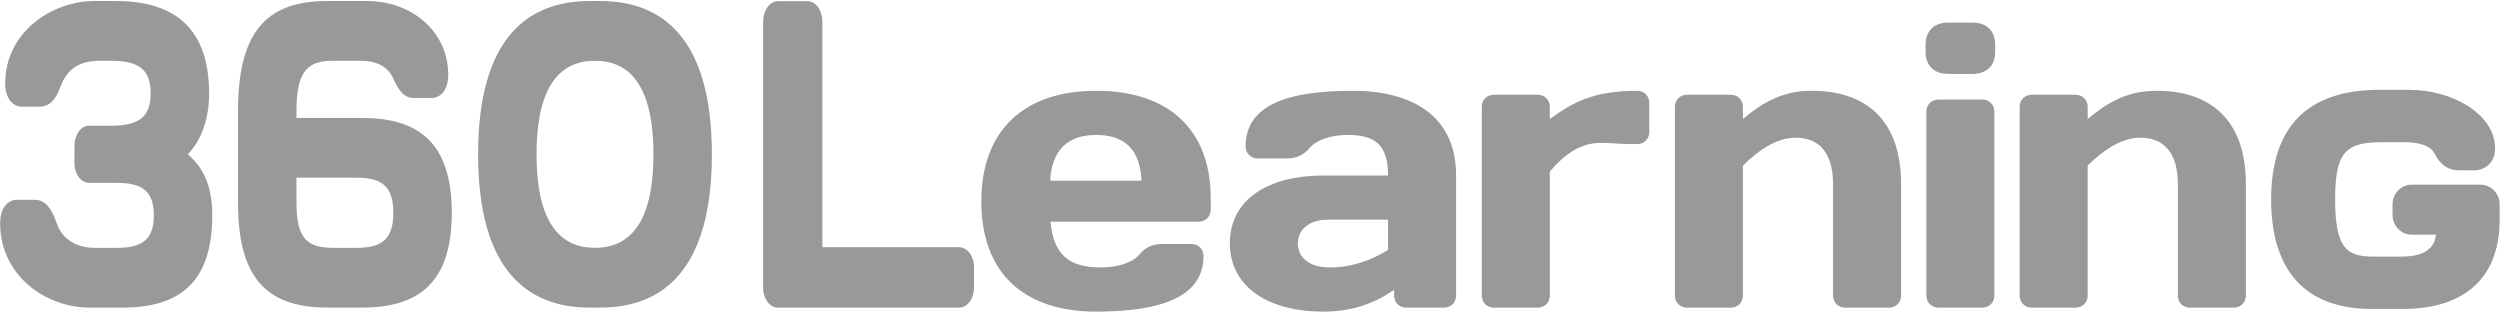 <?xml version="1.0" encoding="UTF-8"?>
<svg width="111px" height="14px" viewBox="0 0 111 14" version="1.1" xmlns="http://www.w3.org/2000/svg" xmlns:xlink="http://www.w3.org/1999/xlink">
    <!-- Generator: Sketch 46.2 (44496) - http://www.bohemiancoding.com/sketch -->
    <title>360-learning-logo</title>
    <desc>Created with Sketch.</desc>
    <defs></defs>
    <g id="Page-1" stroke="none" stroke-width="1" fill="none" fill-rule="evenodd">
        <g id="360-learning-logo" fill-rule="nonzero" fill="#999999">
            <path d="M4.433,2.699 C3.588,2.699 2.994,3.007 2.685,3.852 C2.459,4.487 2.149,4.737 1.754,4.737 L0.936,4.737 C0.752,4.737 0.231,4.563 0.231,3.698 C0.231,1.449 2.276,0.045 4.193,0.045 L5.139,0.045 C7.436,0.045 9.285,0.969 9.285,4.16 C9.285,5.179 8.989,6.178 8.34,6.852 C9.128,7.524 9.424,8.409 9.424,9.562 C9.424,12.58 7.93,13.657 5.433,13.657 L3.968,13.657 C2.05,13.657 0.006,12.253 0.006,9.908 C0.006,9.043 0.527,8.87 0.71,8.87 L1.528,8.87 C1.924,8.87 2.247,9.12 2.515,9.908 C2.755,10.601 3.361,11.004 4.208,11.004 L5.195,11.004 C6.281,11.004 6.83,10.659 6.83,9.562 C6.83,8.465 6.281,8.12 5.195,8.12 L3.955,8.12 C3.601,8.12 3.305,7.736 3.305,7.236 L3.305,6.467 C3.305,6.005 3.588,5.582 3.925,5.582 L4.94,5.582 C6.153,5.582 6.69,5.198 6.69,4.141 C6.69,3.083 6.153,2.699 4.94,2.699 L4.433,2.699" id="Fill-1"></path>
            <path d="M16.068,5.236 C18.565,5.236 20.059,6.313 20.059,9.447 C20.059,12.58 18.565,13.657 16.068,13.657 L14.559,13.657 C12.063,13.657 10.569,12.58 10.569,9.043 L10.569,4.89 C10.569,1.161 12.063,0.045 14.53,0.045 L16.279,0.045 C18.338,0.045 19.902,1.449 19.902,3.314 C19.902,4.179 19.382,4.351 19.198,4.351 L18.38,4.351 C17.985,4.351 17.731,4.102 17.449,3.467 C17.238,2.987 16.744,2.699 16.039,2.699 L14.771,2.699 C13.713,2.699 13.164,3.102 13.164,4.89 L13.164,5.236 L16.068,5.236 L16.068,5.236 Z M13.164,7.889 L13.164,9.043 C13.164,10.659 13.713,11.004 14.799,11.004 L15.828,11.004 C16.913,11.004 17.464,10.659 17.464,9.447 C17.464,8.235 16.913,7.889 15.828,7.889 L13.164,7.889 L13.164,7.889 Z" id="Fill-2"></path>
            <path d="M26.656,0.045 C29.393,0.045 31.607,1.68 31.607,6.852 C31.607,12.023 29.393,13.657 26.656,13.657 L26.178,13.657 C23.441,13.657 21.228,12.023 21.228,6.852 C21.228,1.68 23.441,0.045 26.178,0.045 L26.656,0.045 L26.656,0.045 Z M23.823,6.852 C23.823,10.023 24.965,11.004 26.417,11.004 C27.87,11.004 29.012,10.023 29.012,6.852 C29.012,3.679 27.87,2.699 26.417,2.699 C24.965,2.699 23.823,3.679 23.823,6.852 L23.823,6.852 Z" id="Fill-3"></path>
            <path d="M42.589,10.977 L36.514,10.977 L36.514,0.967 C36.514,0.462 36.228,0.054 35.856,0.054 L34.54,0.054 C34.169,0.054 33.883,0.462 33.883,0.967 L33.883,12.784 C33.883,13.271 34.183,13.659 34.54,13.659 L42.589,13.659 C42.946,13.659 43.247,13.271 43.247,12.766 L43.247,11.872 C43.247,11.366 42.946,10.977 42.589,10.977" id="Fill-1"></path>
            <path d="M48.664,4.03 C45.5,4.03 43.57,5.762 43.57,8.942 C43.57,12.14 45.483,13.836 48.664,13.836 C51.523,13.836 53.436,13.2 53.436,11.362 C53.436,11.062 53.202,10.833 52.899,10.833 L51.595,10.833 C51.148,10.833 50.825,11.009 50.594,11.292 C50.29,11.663 49.629,11.875 48.878,11.875 C47.412,11.875 46.77,11.256 46.644,9.843 L53.221,9.843 C53.525,9.843 53.757,9.614 53.757,9.312 L53.757,8.818 C53.757,5.709 51.844,4.03 48.664,4.03 L48.664,4.03 Z M46.626,8.023 C46.698,6.698 47.377,5.991 48.664,5.991 C49.986,5.991 50.629,6.698 50.683,8.023 L46.626,8.023 L46.626,8.023 Z" id="Fill-2"></path>
            <path d="M60.057,4.03 C57.161,4.03 55.303,4.666 55.303,6.503 C55.303,6.804 55.535,7.034 55.839,7.034 L57.144,7.034 C57.591,7.034 57.912,6.857 58.144,6.575 C58.448,6.203 59.109,5.991 59.842,5.991 C61.04,5.991 61.63,6.415 61.63,7.793 L58.734,7.793 C56.393,7.793 54.606,8.801 54.606,10.797 C54.606,12.794 56.393,13.836 58.734,13.836 C60.11,13.836 61.093,13.43 61.898,12.865 L61.898,13.129 C61.898,13.43 62.13,13.659 62.434,13.659 L64.113,13.659 C64.417,13.659 64.65,13.43 64.65,13.129 L64.65,7.793 C64.65,5.09 62.631,4.03 60.057,4.03 L60.057,4.03 Z M61.63,11.097 C61.003,11.486 60.11,11.875 59.038,11.875 C58.109,11.875 57.626,11.416 57.626,10.797 C57.626,10.214 58.109,9.754 58.949,9.754 L61.63,9.754 L61.63,11.097 L61.63,11.097 Z" id="Fill-3"></path>
            <path d="M72.69,4.03 C70.724,4.03 69.813,4.56 68.812,5.285 L68.812,4.737 C68.812,4.436 68.579,4.207 68.276,4.207 L66.328,4.207 C66.024,4.207 65.792,4.436 65.792,4.737 L65.792,13.129 C65.792,13.43 66.024,13.659 66.328,13.659 L68.276,13.659 C68.579,13.659 68.812,13.43 68.812,13.129 L68.812,7.617 C69.455,6.857 70.17,6.344 71.064,6.344 C71.528,6.344 71.994,6.397 72.404,6.397 L72.69,6.397 C72.994,6.397 73.227,6.168 73.227,5.868 L73.227,4.56 C73.227,4.26 72.994,4.03 72.69,4.03" id="Fill-4"></path>
            <path d="M80.441,4.03 C79.101,4.03 78.207,4.595 77.386,5.285 L77.386,4.737 C77.386,4.436 77.153,4.207 76.85,4.207 L74.901,4.207 C74.597,4.207 74.365,4.436 74.365,4.737 L74.365,13.129 C74.365,13.43 74.597,13.659 74.901,13.659 L76.85,13.659 C77.153,13.659 77.386,13.43 77.386,13.129 L77.386,7.352 C78.029,6.715 78.851,6.114 79.727,6.114 C80.709,6.114 81.388,6.715 81.388,8.182 L81.388,13.129 C81.388,13.43 81.621,13.659 81.925,13.659 L83.873,13.659 C84.177,13.659 84.409,13.43 84.409,13.129 L84.409,8.182 C84.409,5.249 82.764,4.03 80.441,4.03" id="Fill-5"></path>
            <path d="M86.067,4.419 C85.763,4.419 85.531,4.649 85.531,4.949 L85.531,13.129 C85.531,13.43 85.763,13.659 86.067,13.659 L88.015,13.659 C88.319,13.659 88.55,13.43 88.55,13.129 L88.55,4.949 C88.55,4.649 88.319,4.419 88.015,4.419 L86.067,4.419 Z" id="Fill-6"></path>
            <path d="M87.586,1.003 L86.496,1.003 C85.87,1.003 85.495,1.375 85.495,1.993 L85.495,2.294 C85.495,2.912 85.87,3.282 86.496,3.282 L87.586,3.282 C88.211,3.282 88.586,2.912 88.586,2.294 L88.586,1.993 C88.586,1.375 88.211,1.003 87.586,1.003" id="Fill-7"></path>
            <path d="M95.749,4.03 C94.41,4.03 93.516,4.595 92.693,5.285 L92.693,4.737 C92.693,4.436 92.462,4.207 92.157,4.207 L90.209,4.207 C89.905,4.207 89.673,4.436 89.673,4.737 L89.673,13.129 C89.673,13.43 89.905,13.659 90.209,13.659 L92.157,13.659 C92.462,13.659 92.693,13.43 92.693,13.129 L92.693,7.352 C93.337,6.715 94.159,6.114 95.035,6.114 C96.018,6.114 96.697,6.715 96.697,8.182 L96.697,13.129 C96.697,13.43 96.928,13.659 97.233,13.659 L99.181,13.659 C99.484,13.659 99.717,13.43 99.717,13.129 L99.717,8.182 C99.717,5.249 98.074,4.03 95.749,4.03" id="Fill-8"></path>
            <path d="M110.139,8.198 L107.074,8.198 C106.616,8.198 106.229,8.594 106.229,9.062 L106.229,9.555 C106.229,10.024 106.616,10.419 107.074,10.419 L108.161,10.419 C108.089,10.936 107.777,11.393 106.612,11.393 L105.36,11.393 C104.198,11.393 103.68,11.026 103.68,8.855 C103.68,6.837 104.095,6.315 105.698,6.315 L106.787,6.315 C107.466,6.315 107.931,6.493 108.096,6.819 C108.353,7.319 108.701,7.562 109.163,7.562 L109.889,7.562 C110.234,7.562 110.783,7.3 110.783,6.595 C110.783,5.036 108.826,3.99 106.998,3.99 L105.636,3.99 C102.452,3.99 100.838,5.627 100.838,8.855 C100.838,12.037 102.381,13.718 105.298,13.718 L106.673,13.718 C109.452,13.718 110.983,12.313 110.983,9.764 L110.983,9.062 C110.983,8.594 110.596,8.198 110.139,8.198" id="Fill-9"></path>
        </g>
    </g>
</svg>